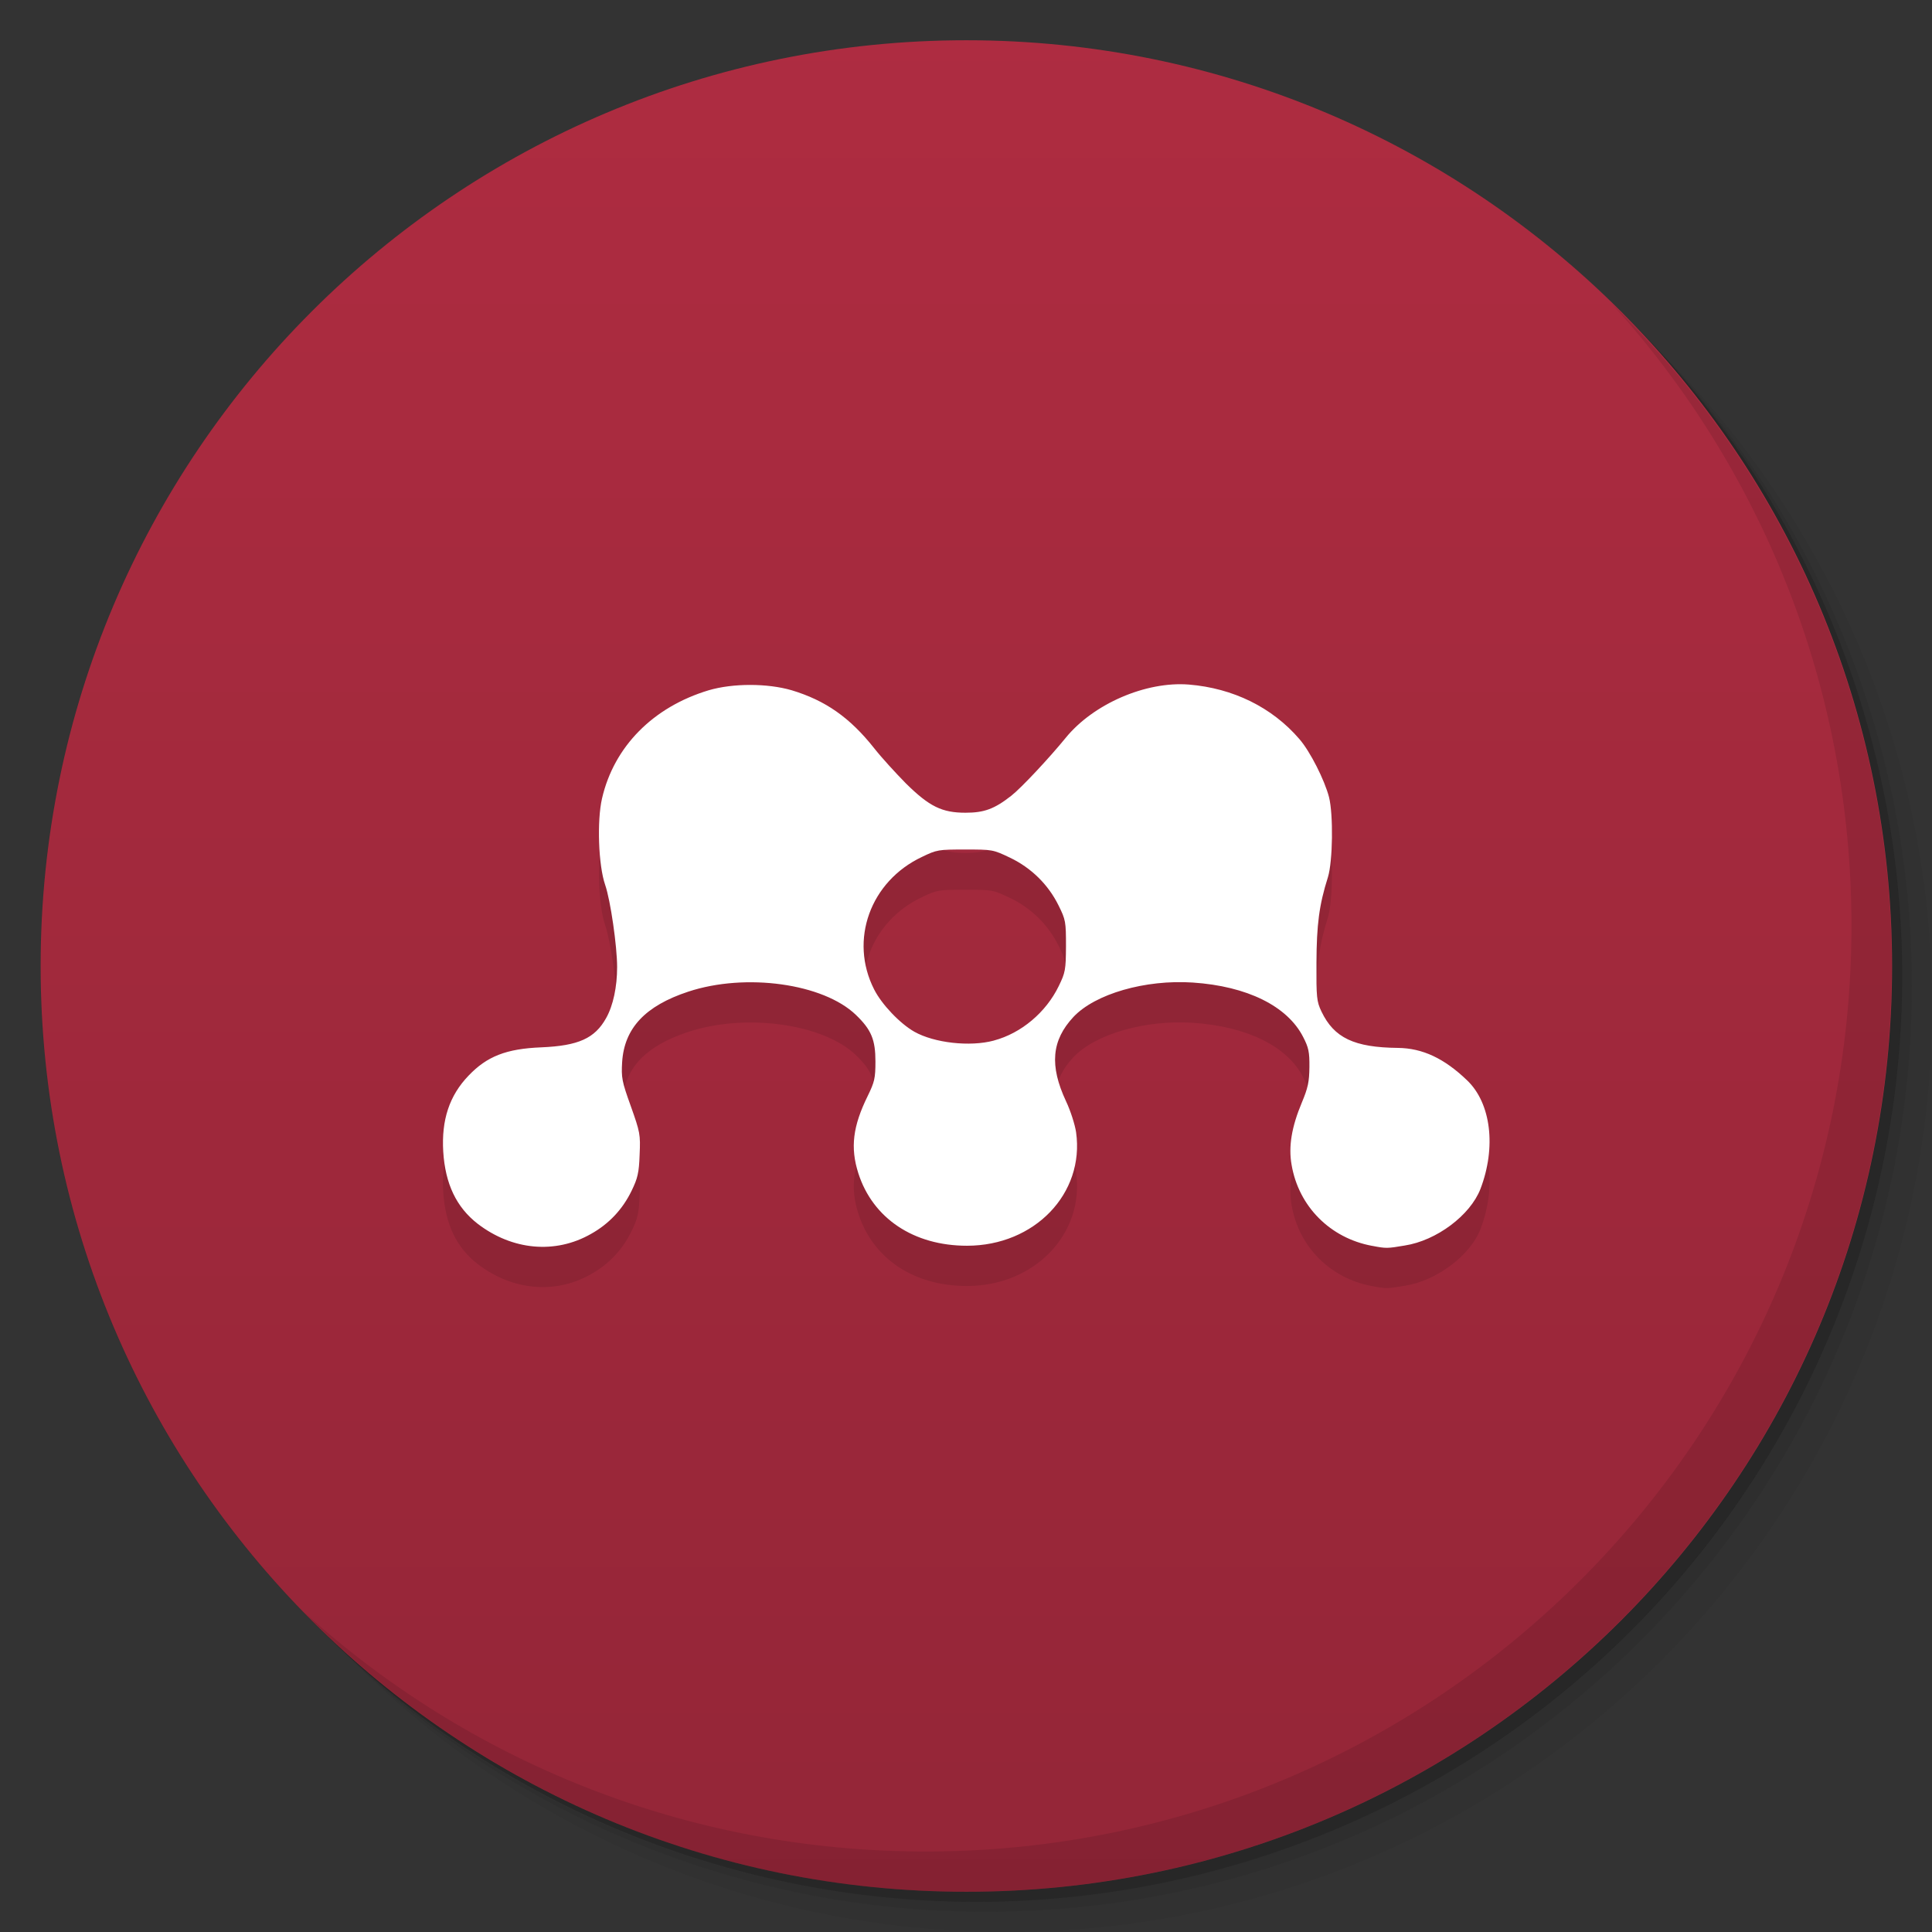 <svg viewBox="0 0 48 48"><rect x="0" y="0" width="48" height="48" fill="#333333" stroke="none"/><defs><linearGradient id="1" gradientUnits="userSpaceOnUse" y1="15" x2="0" y2="11" gradientTransform="matrix(15.333,0,0,11.5,415,-125.5)"><stop/><stop offset="1" stop-opacity="0"/></linearGradient><clipPath id="clipPath-713684764"><g transform="translate(0,-1004.362)"><path d="m -24 13 c 0 1.105 -0.672 2 -1.5 2 -0.828 0 -1.5 -0.895 -1.5 -2 0 -1.105 0.672 -2 1.5 -2 0.828 0 1.5 0.895 1.5 2 z" transform="matrix(15.333,0,0,11.5,415,878.862)" fill="#1890d0"/></g></clipPath><clipPath id="clipPath-719383971"><g transform="translate(0,-1004.362)"><path d="m -24 13 c 0 1.105 -0.672 2 -1.5 2 -0.828 0 -1.5 -0.895 -1.5 -2 0 -1.105 0.672 -2 1.5 -2 0.828 0 1.5 0.895 1.5 2 z" transform="matrix(15.333,0,0,11.5,415,878.862)" fill="#1890d0"/></g></clipPath></defs><g><g transform="translate(0,-1004.362)"><path d="m 25 1006.36 c -12.703 0 -23 10.298 -23 23 0 6.367 2.601 12.12 6.781 16.281 4.085 3.712 9.514 5.969 15.469 5.969 12.703 0 23 -10.297 23 -23 0 -5.954 -2.256 -11.384 -5.969 -15.469 -4.165 -4.181 -9.914 -6.781 -16.281 -6.781 z m 16.281 6.781 c 3.854 4.113 6.219 9.637 6.219 15.719 0 12.703 -10.297 23 -23 23 -6.081 0 -11.606 -2.364 -15.719 -6.219 4.16 4.144 9.883 6.719 16.219 6.719 12.703 0 23 -10.297 23 -23 0 -6.335 -2.575 -12.06 -6.719 -16.219 z" opacity="0.05"/><path d="m 41.28 1013.14 c 3.712 4.085 5.969 9.514 5.969 15.469 0 12.703 -10.297 23 -23 23 -5.954 0 -11.384 -2.256 -15.469 -5.969 4.113 3.854 9.637 6.219 15.719 6.219 12.703 0 23 -10.297 23 -23 0 -6.081 -2.364 -11.606 -6.219 -15.719 z" opacity="0.1"/><path transform="matrix(15.333,0,0,11.5,415.25,879.112)" d="m -24 13 a 1.5 2 0 1 1 -3 0 1.5 2 0 1 1 3 0 z" opacity="0.2"/></g></g><g><g transform="translate(0,-1004.362)"><path d="m -24 13 c 0 1.105 -0.672 2 -1.5 2 -0.828 0 -1.5 -0.895 -1.5 -2 0 -1.105 0.672 -2 1.5 -2 0.828 0 1.5 0.895 1.5 2 z" transform="matrix(15.333,0,0,11.5,415,878.862)" fill="#ae2c41"/></g></g><g><path d="m 47 24 c 0 12.703 -10.297 23 -23 23 -12.703 0 -23 -10.297 -23 -23 0 -12.703 10.297 -23 23 -23 12.703 0 23 10.297 23 23 z" opacity="0.15" fill="url(#1)"/></g><g><g clip-path="url(#clipPath-713684764)"><g transform="translate(0,1)"><g opacity="0.1"><!-- color: #ae2c41 --><g><path d="m 34.09 30.953 c -1.039 -0.191 -1.824 -0.977 -2 -2.01 c -0.082 -0.457 0 -0.945 0.254 -1.551 c 0.152 -0.363 0.184 -0.516 0.188 -0.879 c 0.004 -0.375 -0.02 -0.488 -0.156 -0.75 c -0.391 -0.766 -1.391 -1.262 -2.742 -1.352 c -1.18 -0.078 -2.426 0.281 -2.965 0.855 c -0.543 0.582 -0.598 1.207 -0.184 2.094 c 0.113 0.238 0.223 0.586 0.25 0.77 c 0.215 1.523 -1.031 2.82 -2.711 2.82 c -1.324 0 -2.34 -0.68 -2.699 -1.801 c -0.203 -0.637 -0.137 -1.168 0.234 -1.922 c 0.168 -0.344 0.191 -0.438 0.191 -0.855 c 0 -0.539 -0.102 -0.789 -0.484 -1.156 c -0.809 -0.781 -2.738 -1.051 -4.168 -0.578 c -1.066 0.352 -1.586 0.906 -1.641 1.746 c -0.023 0.387 -0.008 0.48 0.215 1.098 c 0.23 0.648 0.242 0.703 0.219 1.207 c -0.016 0.449 -0.047 0.582 -0.199 0.895 c -0.223 0.461 -0.563 0.824 -1.012 1.074 c -0.887 0.504 -1.953 0.406 -2.813 -0.254 c -0.527 -0.41 -0.805 -0.988 -0.855 -1.793 c -0.047 -0.785 0.152 -1.391 0.629 -1.887 c 0.457 -0.48 0.938 -0.668 1.805 -0.703 c 0.926 -0.039 1.332 -0.223 1.613 -0.727 c 0.176 -0.313 0.273 -0.777 0.273 -1.27 c 0 -0.512 -0.164 -1.656 -0.297 -2.039 c -0.168 -0.484 -0.207 -1.59 -0.078 -2.148 c 0.297 -1.289 1.27 -2.273 2.652 -2.688 c 0.602 -0.176 1.453 -0.176 2.059 0 c 0.84 0.254 1.445 0.676 2.051 1.441 c 0.18 0.23 0.539 0.621 0.789 0.875 c 0.582 0.574 0.895 0.727 1.48 0.727 c 0.465 0 0.719 -0.094 1.137 -0.422 c 0.25 -0.195 0.949 -0.945 1.348 -1.434 c 0.688 -0.848 1.996 -1.414 3.066 -1.328 c 1.094 0.09 2.063 0.563 2.742 1.352 c 0.27 0.309 0.629 1.023 0.738 1.445 c 0.109 0.43 0.094 1.598 -0.027 1.988 c -0.219 0.691 -0.281 1.18 -0.285 2.125 c -0.004 0.867 0.004 0.961 0.125 1.215 c 0.313 0.652 0.809 0.891 1.902 0.902 c 0.609 0.008 1.145 0.258 1.715 0.805 c 0.598 0.57 0.727 1.668 0.332 2.699 c -0.254 0.656 -1.094 1.285 -1.883 1.406 c -0.434 0.074 -0.461 0.074 -0.805 0.008 m -9.398 -5.102 c 0.676 -0.18 1.293 -0.699 1.609 -1.352 c 0.164 -0.336 0.176 -0.402 0.18 -0.992 c 0 -0.605 -0.008 -0.656 -0.184 -1.01 c -0.254 -0.516 -0.676 -0.934 -1.207 -1.188 c -0.426 -0.203 -0.438 -0.203 -1.117 -0.203 c -0.66 0 -0.699 0.004 -1.07 0.184 c -1.285 0.605 -1.813 2.066 -1.188 3.293 c 0.188 0.371 0.641 0.848 1 1.051 c 0.492 0.277 1.379 0.379 1.973 0.219 m 0.004 -0.004" fill="#000" stroke="none" fill-rule="nonzero" fill-opacity="1"/></g></g></g></g></g><g><g clip-path="url(#clipPath-719383971)"><!-- color: #ae2c41 --><g><path d="m 34.09 30.953 c -1.039 -0.191 -1.824 -0.977 -2 -2.01 c -0.082 -0.457 0 -0.945 0.254 -1.551 c 0.152 -0.363 0.184 -0.516 0.188 -0.879 c 0.004 -0.375 -0.02 -0.488 -0.156 -0.75 c -0.391 -0.766 -1.391 -1.262 -2.742 -1.352 c -1.18 -0.078 -2.426 0.281 -2.965 0.855 c -0.543 0.582 -0.598 1.207 -0.184 2.094 c 0.113 0.238 0.223 0.586 0.25 0.77 c 0.215 1.523 -1.031 2.82 -2.711 2.82 c -1.324 0 -2.34 -0.68 -2.699 -1.801 c -0.203 -0.637 -0.137 -1.168 0.234 -1.922 c 0.168 -0.344 0.191 -0.438 0.191 -0.855 c 0 -0.539 -0.102 -0.789 -0.484 -1.156 c -0.809 -0.781 -2.738 -1.051 -4.168 -0.578 c -1.066 0.352 -1.586 0.906 -1.641 1.746 c -0.023 0.387 -0.008 0.48 0.215 1.098 c 0.23 0.648 0.242 0.703 0.219 1.207 c -0.016 0.449 -0.047 0.582 -0.199 0.895 c -0.223 0.461 -0.563 0.824 -1.012 1.074 c -0.887 0.504 -1.953 0.406 -2.813 -0.254 c -0.527 -0.41 -0.805 -0.988 -0.855 -1.793 c -0.047 -0.785 0.152 -1.391 0.629 -1.887 c 0.457 -0.48 0.938 -0.668 1.805 -0.703 c 0.926 -0.039 1.332 -0.223 1.613 -0.727 c 0.176 -0.313 0.273 -0.777 0.273 -1.27 c 0 -0.512 -0.164 -1.656 -0.297 -2.039 c -0.168 -0.484 -0.207 -1.59 -0.078 -2.148 c 0.297 -1.289 1.27 -2.273 2.652 -2.688 c 0.602 -0.176 1.453 -0.176 2.059 0 c 0.84 0.254 1.445 0.676 2.051 1.441 c 0.18 0.23 0.539 0.621 0.789 0.875 c 0.582 0.574 0.895 0.727 1.48 0.727 c 0.465 0 0.719 -0.094 1.137 -0.422 c 0.25 -0.195 0.949 -0.945 1.348 -1.434 c 0.688 -0.848 1.996 -1.414 3.066 -1.328 c 1.094 0.09 2.063 0.563 2.742 1.352 c 0.27 0.309 0.629 1.023 0.738 1.445 c 0.109 0.43 0.094 1.598 -0.027 1.988 c -0.219 0.691 -0.281 1.18 -0.285 2.125 c -0.004 0.867 0.004 0.961 0.125 1.215 c 0.313 0.652 0.809 0.891 1.902 0.902 c 0.609 0.008 1.145 0.258 1.715 0.805 c 0.598 0.57 0.727 1.668 0.332 2.699 c -0.254 0.656 -1.094 1.285 -1.883 1.406 c -0.434 0.074 -0.461 0.074 -0.805 0.008 m -9.398 -5.102 c 0.676 -0.18 1.293 -0.699 1.609 -1.352 c 0.164 -0.336 0.176 -0.402 0.18 -0.992 c 0 -0.605 -0.008 -0.656 -0.184 -1.01 c -0.254 -0.516 -0.676 -0.934 -1.207 -1.188 c -0.426 -0.203 -0.438 -0.203 -1.117 -0.203 c -0.66 0 -0.699 0.004 -1.07 0.184 c -1.285 0.605 -1.813 2.066 -1.188 3.293 c 0.188 0.371 0.641 0.848 1 1.051 c 0.492 0.277 1.379 0.379 1.973 0.219 m 0.004 -0.004" fill="#fff" stroke="none" fill-rule="nonzero" fill-opacity="1"/></g></g></g><g><path d="m 40.03 7.531 c 3.712 4.084 5.969 9.514 5.969 15.469 0 12.703 -10.297 23 -23 23 c -5.954 0 -11.384 -2.256 -15.469 -5.969 4.178 4.291 10.01 6.969 16.469 6.969 c 12.703 0 23 -10.298 23 -23 0 -6.462 -2.677 -12.291 -6.969 -16.469 z" opacity="0.1"/></g></svg>